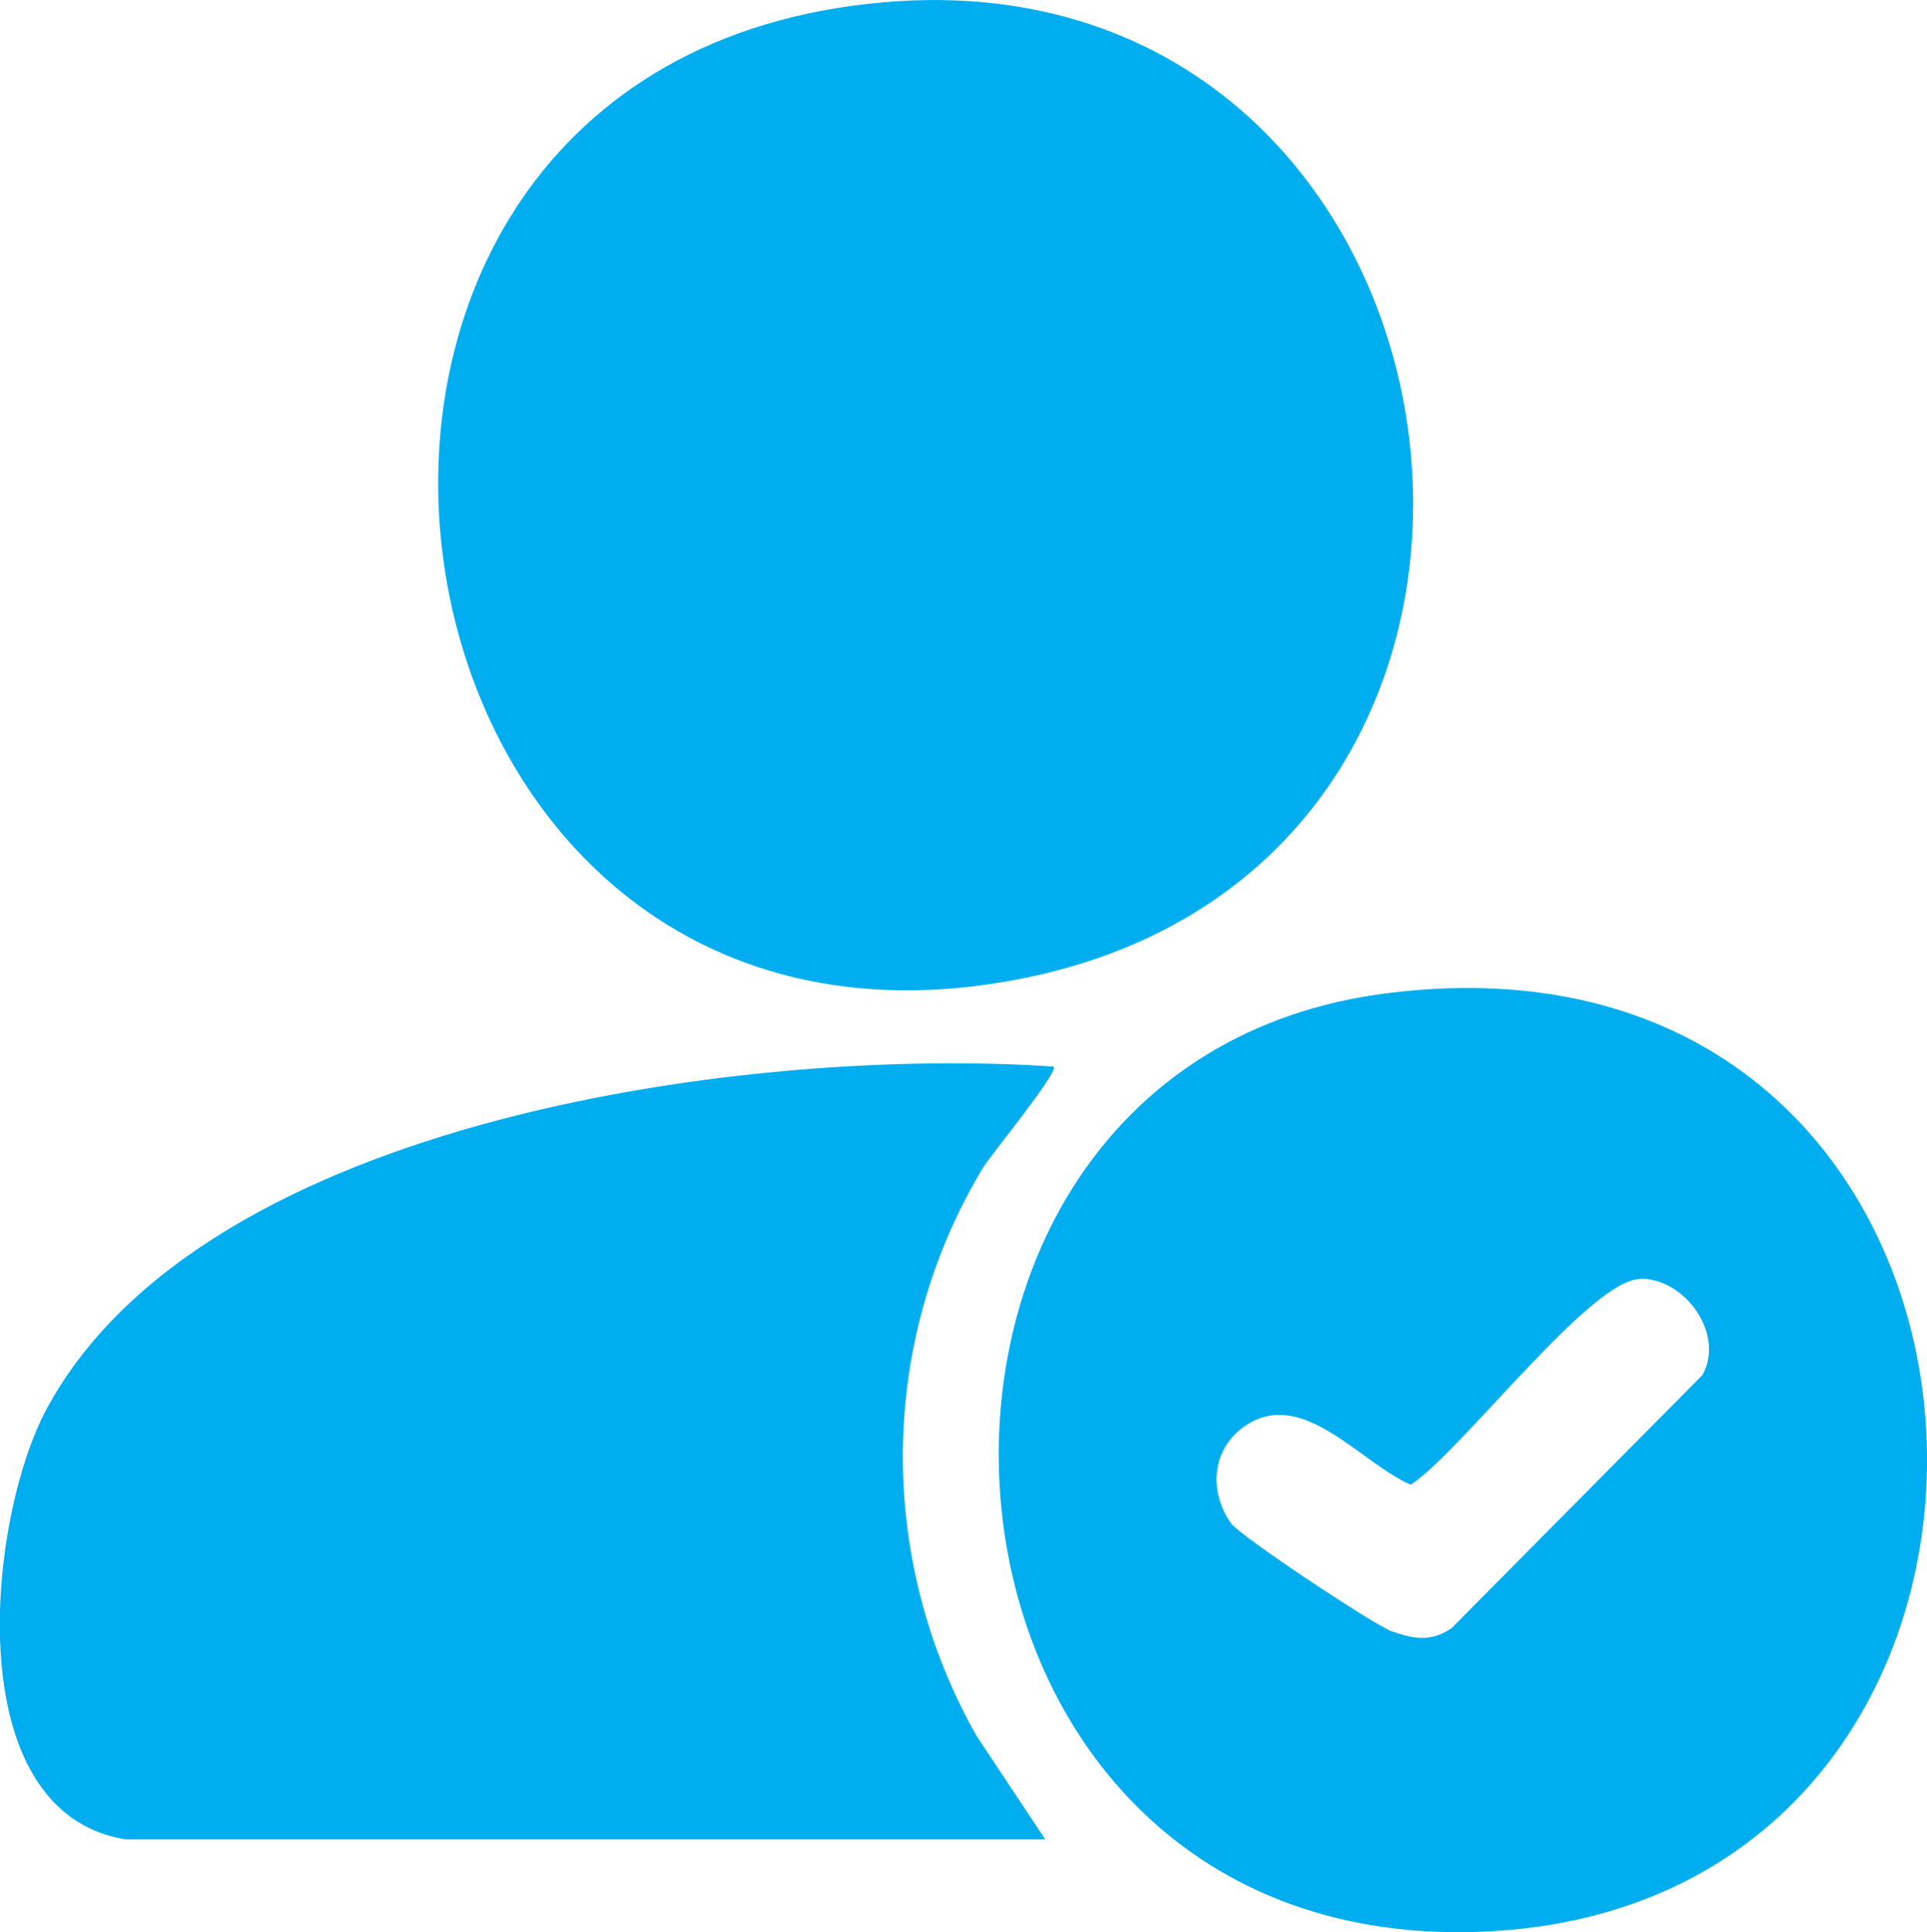 <?xml version="1.0" encoding="UTF-8"?>
<svg id="Layer_2" data-name="Layer 2" xmlns="http://www.w3.org/2000/svg" viewBox="0 0 76.86 77.08">
  <defs>
    <style>
      .cls-1 {
        fill: #00aeef;
      }
    </style>
  </defs>
  <g id="Layer_18" data-name="Layer 18">
    <g>
      <path class="cls-1" d="M35.26.09c24.3-2.11,29.57,34.21,5.45,38.96C13.88,44.33,7.99,2.45,35.26.09Z"/>
      <path class="cls-1" d="M4.99,73.38c-6.69-1.11-5.49-12.81-3.12-17.19,6.31-11.66,28.23-14.45,40.15-13.64.24.2-2.51,3.53-2.82,4.05-4.18,6.94-4.24,15.61-.25,22.65l2.74,4.13H4.99Z"/>
      <path class="cls-1" d="M55.35,39.62c27.12-3.4,28.91,36.61,3.59,37.45-23.79.79-25.79-34.67-3.59-37.45ZM65.37,51.03c-2,.11-7.09,6.88-9.1,8.2-1.98-.85-4.25-3.82-6.51-2.41-1.41.88-1.59,2.63-.66,3.95.35.5,5.72,4.07,6.41,4.31.88.3,1.55.44,2.38-.12l10.01-10.1c.93-1.66-.75-3.93-2.54-3.84Z"/>
    </g>
  </g>
</svg>